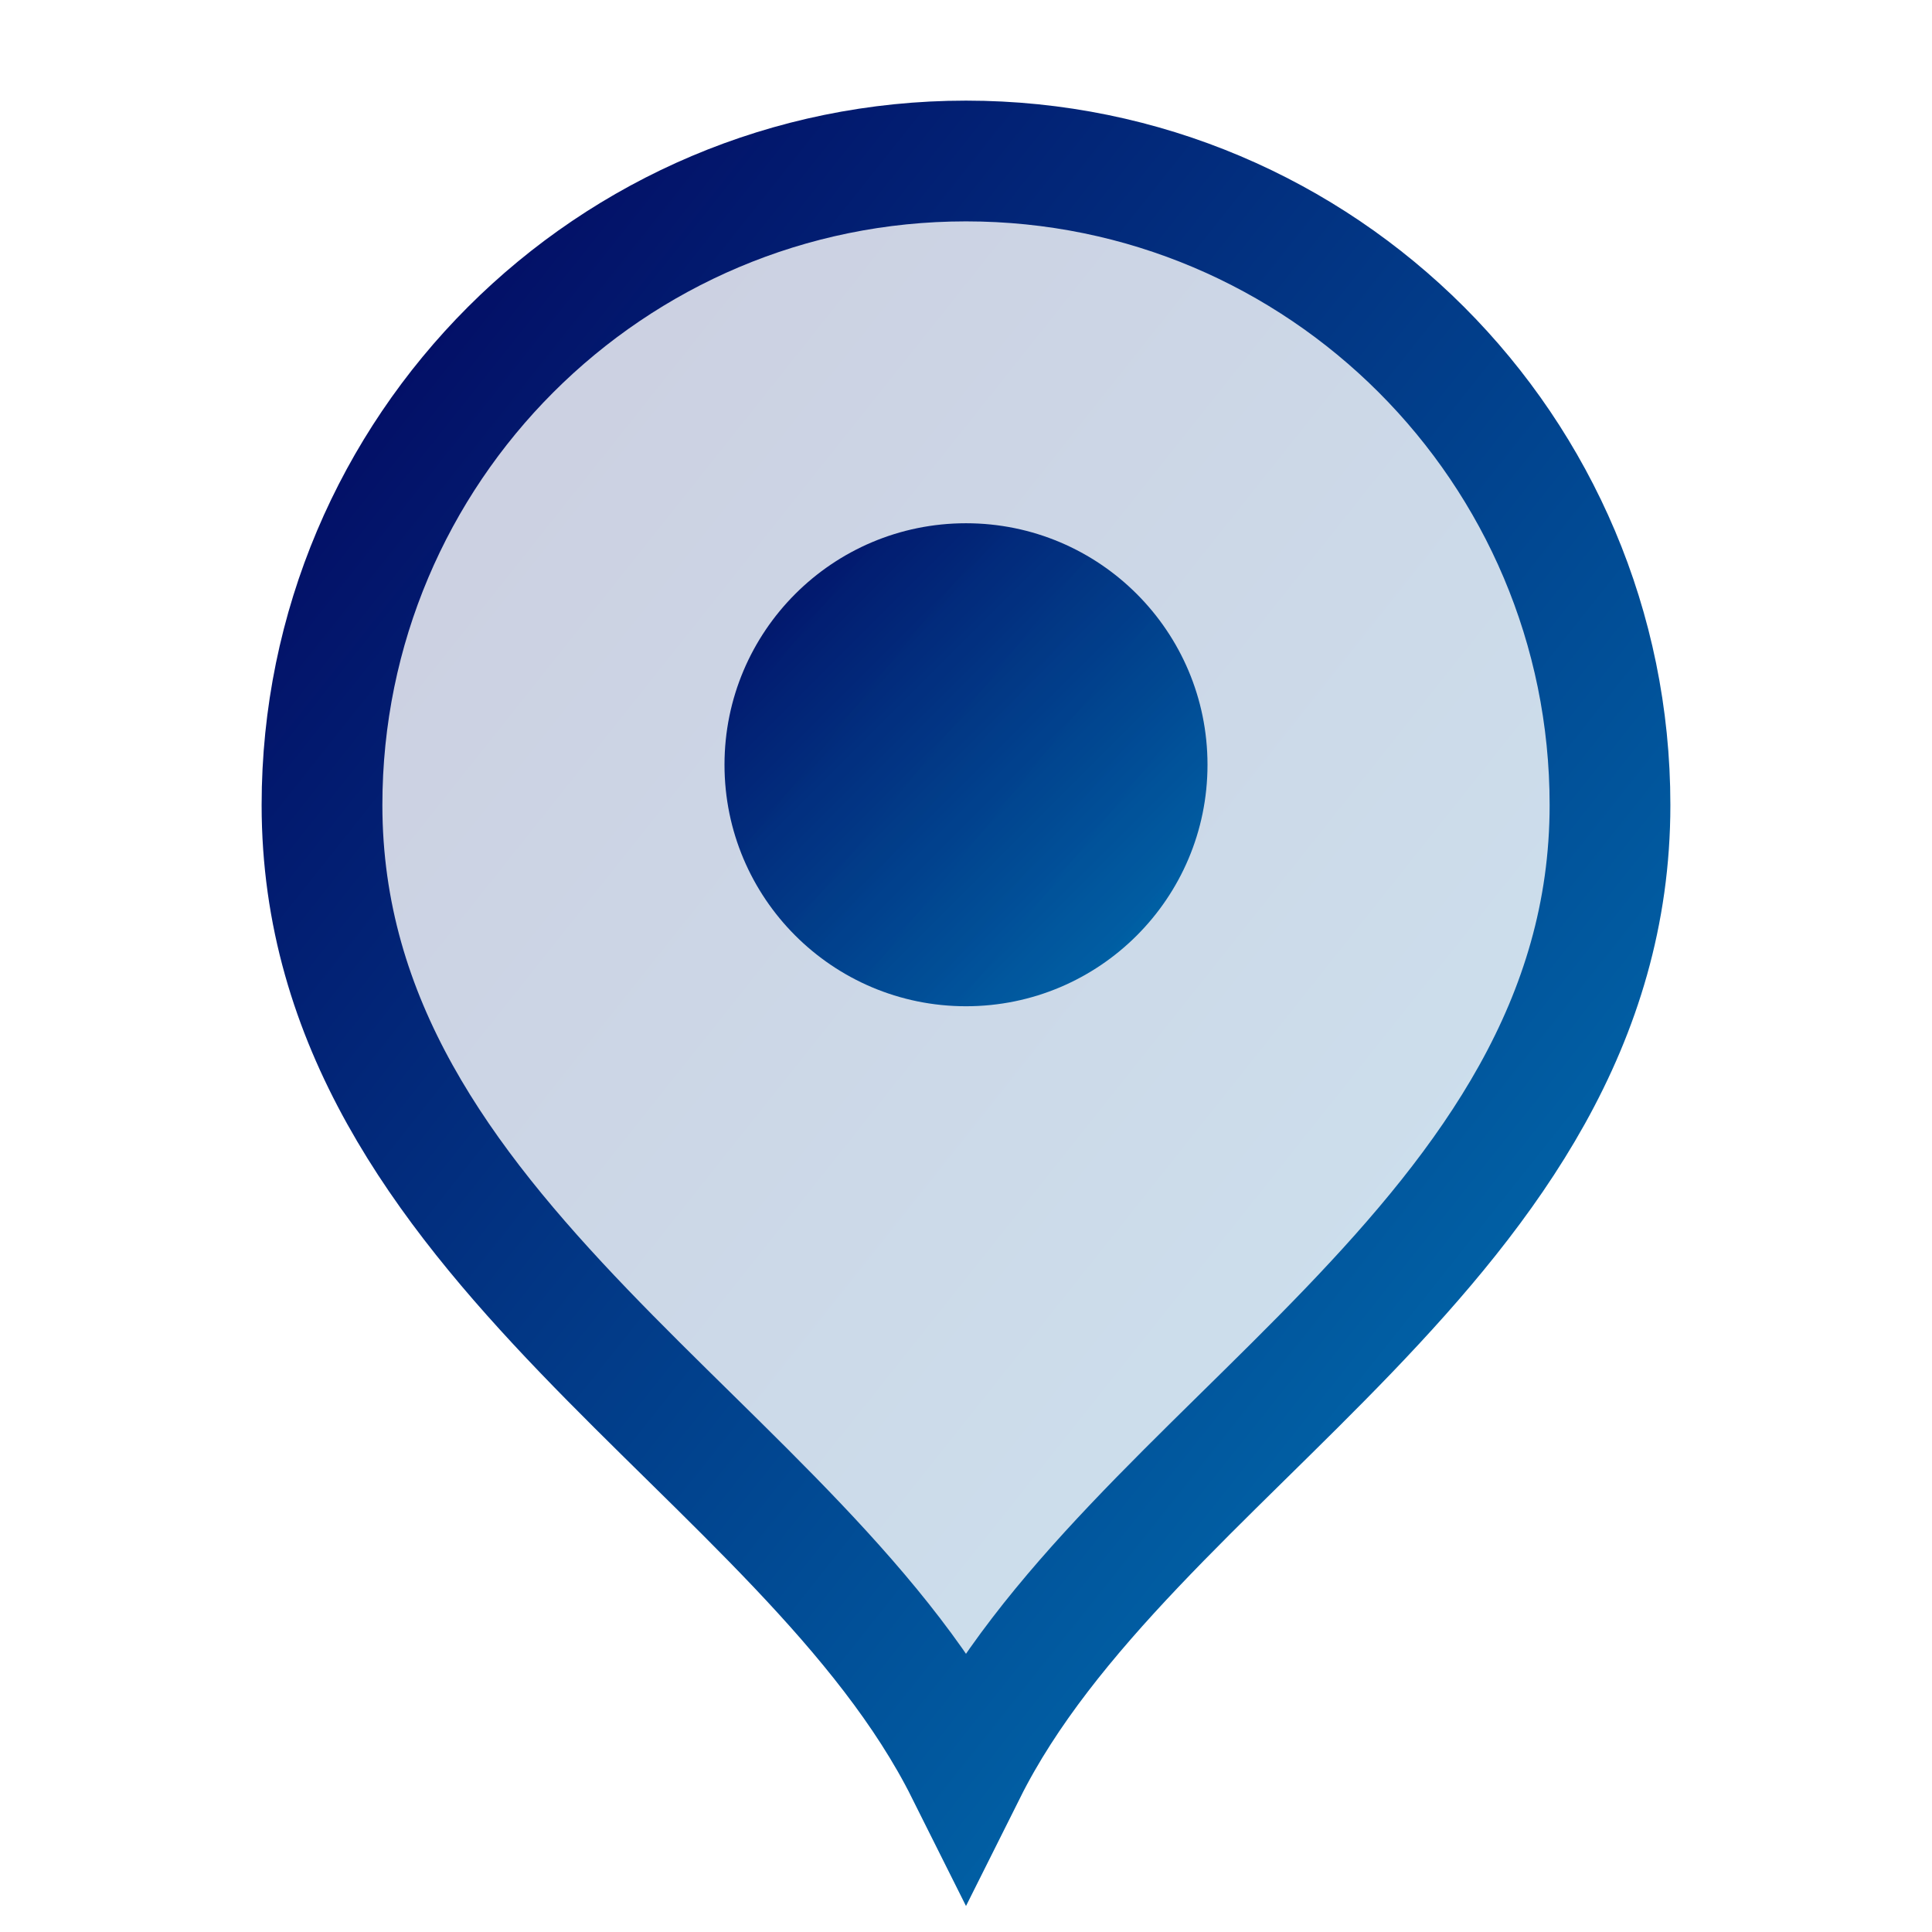 <svg width="120" height="120" viewBox="0 0 24 24" fill="none" xmlns="http://www.w3.org/2000/svg">
  <linearGradient id="grad1" x1="0%" y1="0%" x2="100%" y2="100%">
    <stop offset="0%" style="stop-color:#03045E;stop-opacity:1" />
    <stop offset="100%" style="stop-color:#0077B6;stop-opacity:1" />
  </linearGradient>
  <path d="M12 12.5C13.657 12.5 15 11.157 15 9.5C15 7.843 13.657 6.5 12 6.5C10.343 6.5 9 7.843 9 9.5C9 11.157 10.343 12.5 12 12.5Z" fill="url(#grad1)"/>
  <path d="M12 22C14 18 20 15.418 20 10C20 5.582 16.418 2 12 2C7.582 2 4 5.582 4 10C4 15.418 10 18 12 22Z" fill="url(#grad1)" fill-opacity="0.2" stroke="url(#grad1)" stroke-width="1.5"/>
</svg>